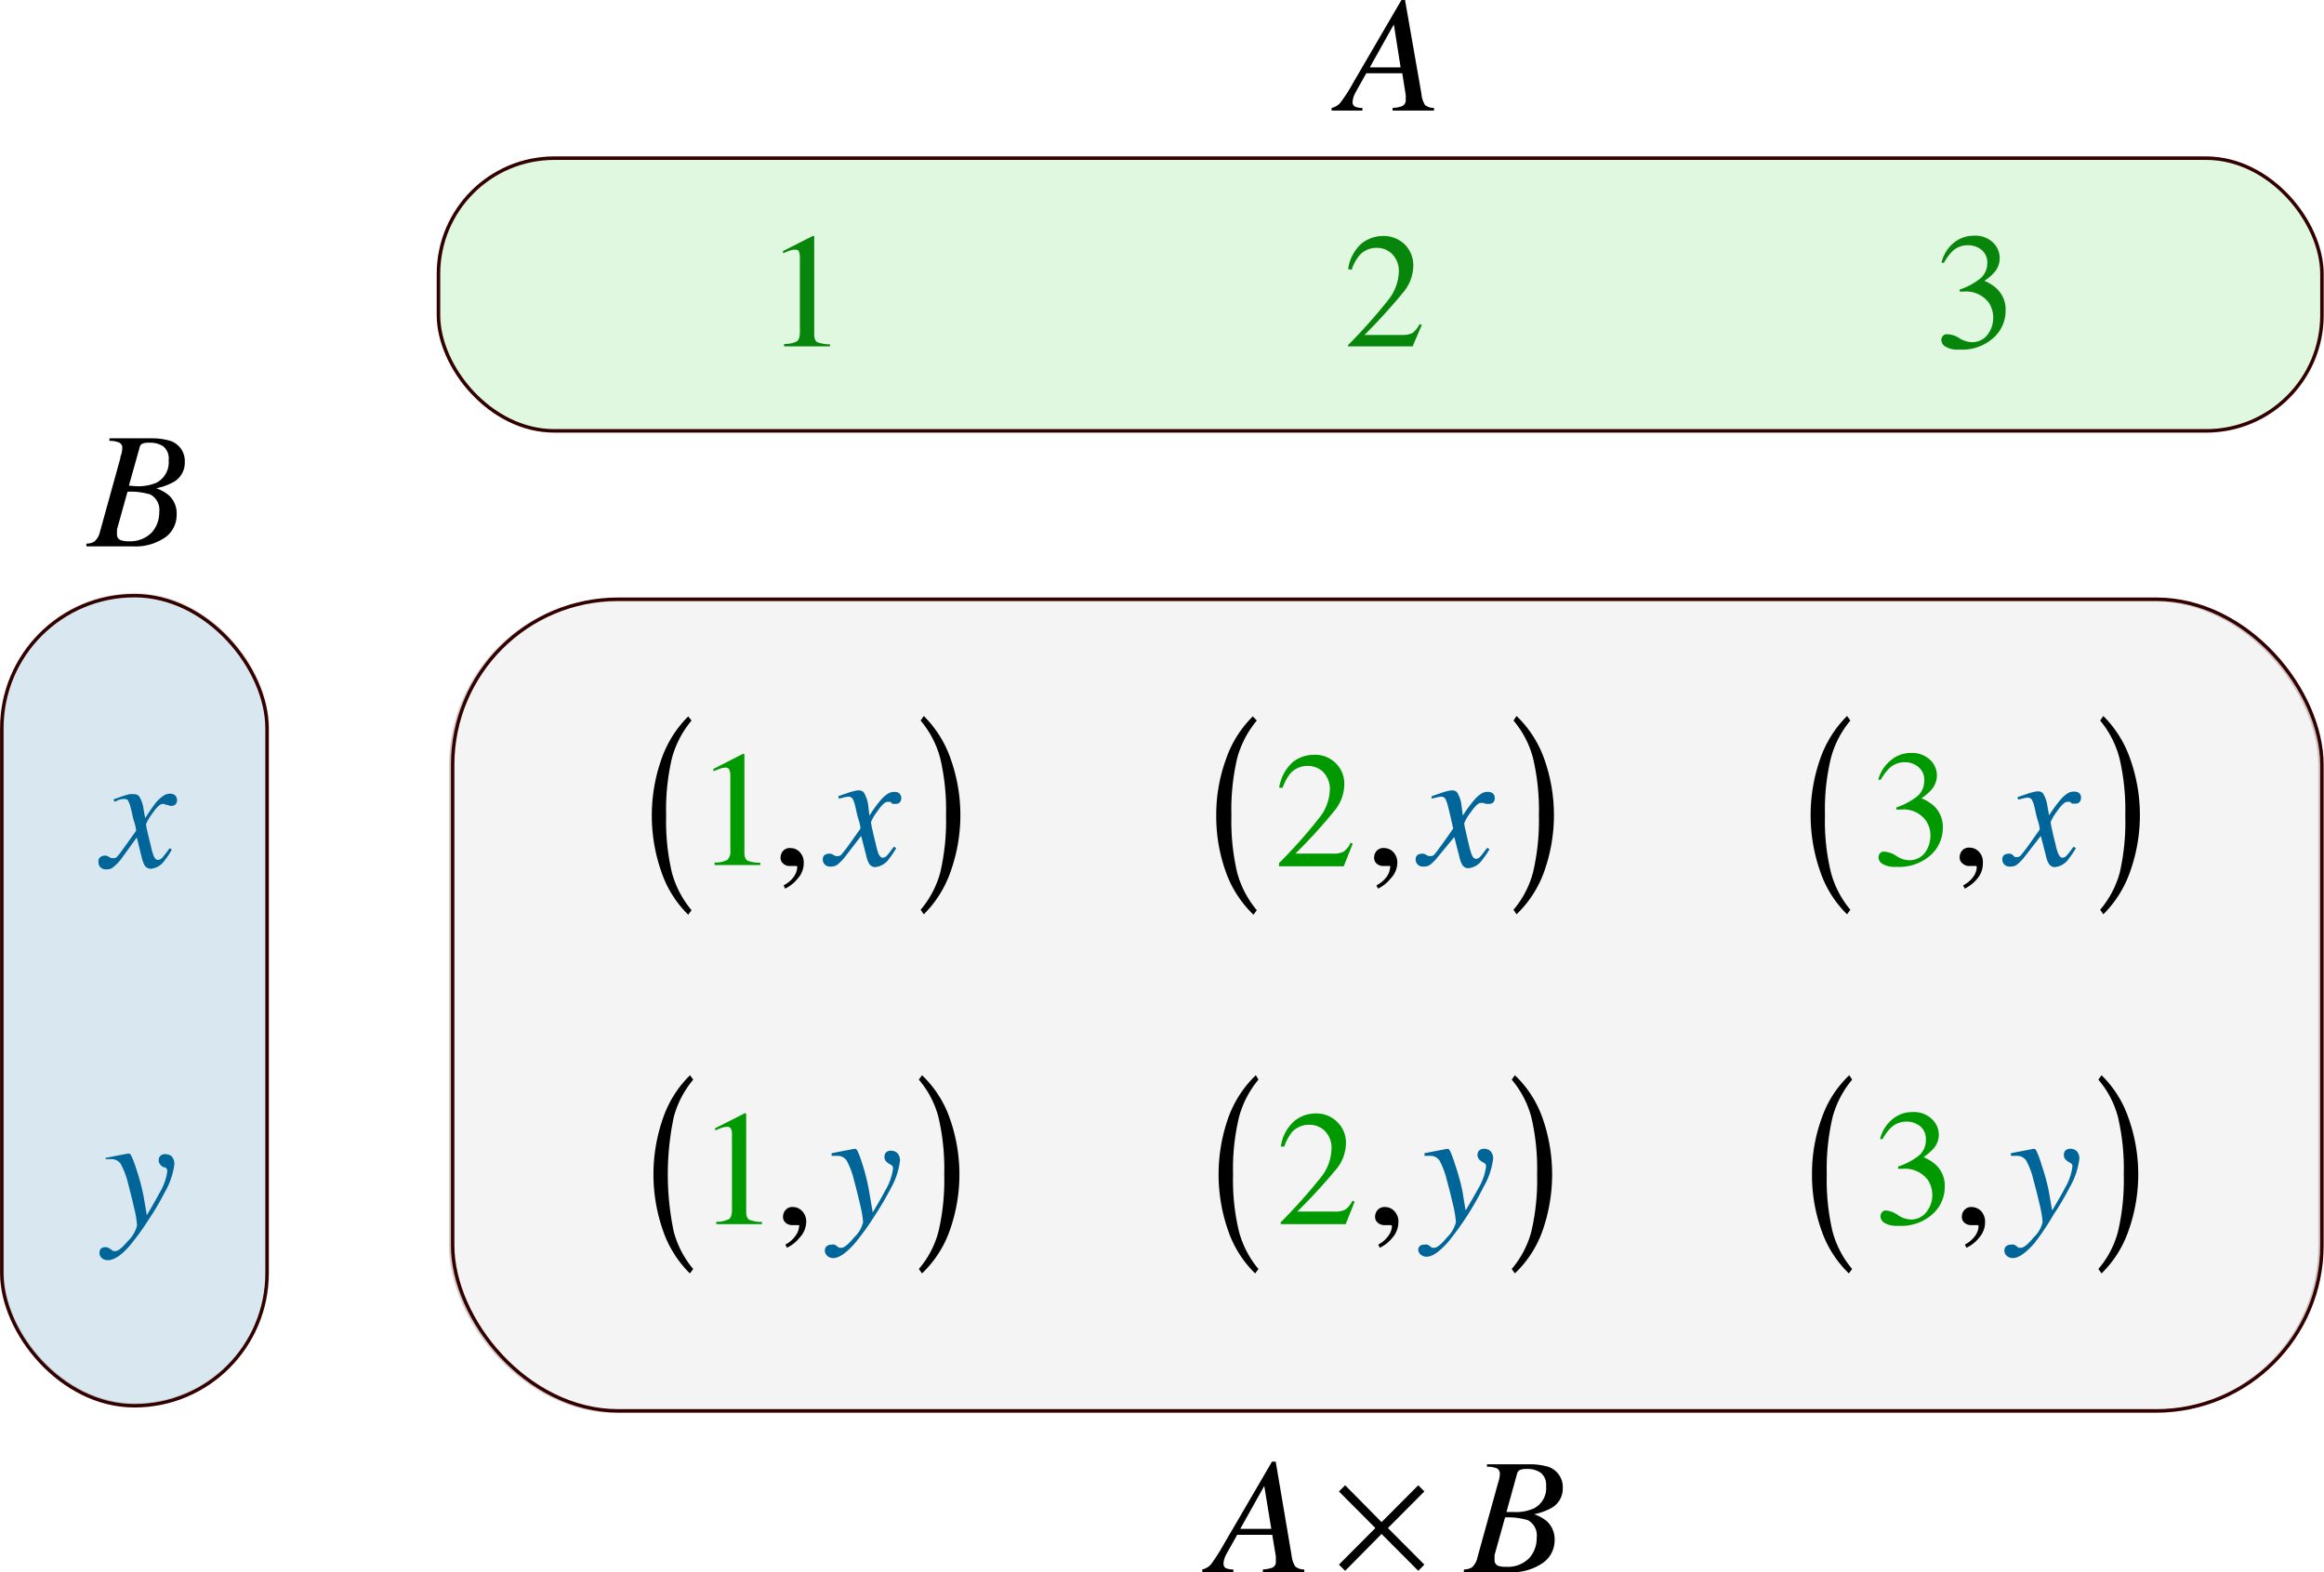 <svg id="_Layer_" data-name="&lt;Layer&gt;" xmlns="http://www.w3.org/2000/svg" viewBox="0 0 168.4 113.91"><defs><style>.cls-1{fill:#3c3;}.cls-1,.cls-2,.cls-3,.cls-4{stroke:#300;stroke-width:0.25px;}.cls-1,.cls-2{opacity:0.15;}.cls-2,.cls-6{fill:#069;}.cls-3{fill:#ccc;opacity:0.2;}.cls-4{fill:none;}.cls-5{fill:#090;}.cls-7{fill:#08850b;}</style></defs><rect class="cls-1" x="31.8" y="11.47" width="136.48" height="19.76" rx="8.39"/><rect class="cls-2" x="0.16" y="43.09" width="19.22" height="58.7" rx="9.61"/><rect class="cls-3" x="32.66" y="43.46" width="135.45" height="58.81" rx="12"/><rect class="cls-4" x="32.8" y="43.42" width="135.45" height="58.81" rx="12"/><rect class="cls-4" x="31.77" y="11.46" width="136.48" height="19.76" rx="8.39"/><rect class="cls-4" x="0.13" y="43.16" width="19.22" height="58.7" rx="9.61"/><path class="cls-5" d="M53.94,56.57v7.12c0,.3.08.49.24.58a2.47,2.47,0,0,0,.91.14v.17H51.78V64.4a1.94,1.94,0,0,0,.92-.19.82.82,0,0,0,.22-.69V58.1a1.16,1.16,0,0,0-.07-.43.31.31,0,0,0-.31-.15,1.17,1.17,0,0,0-.39.09l-.46.17v-.16l2.15-1.1h.07A.09.09,0,0,1,53.94,56.57Z" transform="translate(0 -1.9)"/><path d="M57.81,65.55a2.62,2.62,0,0,1-.92.74l-.11-.24a2,2,0,0,0,.78-.68,1.33,1.33,0,0,0,.21-.62s0-.09-.05-.1a.2.2,0,0,0-.11,0l-.39,0a.67.67,0,0,1-.45-.16.54.54,0,0,1-.21-.46.77.77,0,0,1,.17-.46.65.65,0,0,1,.56-.22.91.91,0,0,1,.66.29,1.09,1.09,0,0,1,.29.8A1.65,1.65,0,0,1,57.81,65.55Z" transform="translate(0 -1.9)"/><path class="cls-6" d="M59.76,63.85a.55.55,0,0,1,.29-.09.34.34,0,0,1,.14,0,.47.47,0,0,1,.15.06l.21.11.08,0h.08a.32.32,0,0,0,.23-.08c.05-.05.19-.22.41-.51s.47-.66,1-1.4c0,0,0-.24-.13-.63s-.18-.73-.25-1a2,2,0,0,0-.2-.55.37.37,0,0,0-.33-.13,1.73,1.73,0,0,0-.32.06l-.33.08-.05-.18.65-.22a3.48,3.48,0,0,1,.47-.14,1.34,1.34,0,0,1,.36-.06.44.44,0,0,1,.37.15,2.25,2.25,0,0,1,.32.93L63,61a9.44,9.44,0,0,1,.82-1.13,2.47,2.47,0,0,1,.5-.45.88.88,0,0,1,.77-.09.48.48,0,0,1,.11.71.38.38,0,0,1-.29.11H64.8l-.13,0L64.52,60l-.12,0-.09,0c-.18,0-.42.23-.73.68a3.54,3.54,0,0,0-.47.79,5.08,5.08,0,0,0,.11.57c.07.33.15.67.24,1a4.69,4.69,0,0,0,.19.7c.09.21.2.31.31.31a.44.44,0,0,0,.32-.17c.11-.12.27-.33.49-.63l.17.1a5.56,5.56,0,0,1-.52.78,1.38,1.38,0,0,1-1,.6.51.51,0,0,1-.46-.28,1.91,1.91,0,0,1-.19-.54l-.37-1.44L61.22,64a3.09,3.09,0,0,1-.54.55.73.73,0,0,1-.47.14.53.53,0,0,1-.51-.23.55.55,0,0,1-.08-.29A.38.38,0,0,1,59.76,63.85Z" transform="translate(0 -1.9)"/><path d="M50.11,54.11a7.16,7.16,0,0,0-1.42,2.72A16.36,16.36,0,0,0,48.27,61a16.25,16.25,0,0,0,.42,4.14,7.11,7.11,0,0,0,1.42,2.71l-.24.33a7.9,7.9,0,0,1-1.94-3.09,12.33,12.33,0,0,1,0-8.19,8.13,8.13,0,0,1,1.94-3.09Z" transform="translate(0 -1.9)"/><path d="M66.71,54.11l.23-.33a8.13,8.13,0,0,1,1.94,3.09,12.16,12.16,0,0,1,0,8.19,8.13,8.13,0,0,1-1.94,3.09l-.23-.33a7,7,0,0,0,1.42-2.69A16.42,16.42,0,0,0,68.55,61a16.42,16.42,0,0,0-.42-4.16A7.07,7.07,0,0,0,66.71,54.11Z" transform="translate(0 -1.9)"/><path class="cls-5" d="M92.68,64.44a36.3,36.3,0,0,0,2.91-3.27,3.44,3.44,0,0,0,.77-2,1.76,1.76,0,0,0-.47-1.32,1.56,1.56,0,0,0-1.12-.45,1.63,1.63,0,0,0-1.3.58,3.69,3.69,0,0,0-.53,1l-.25,0a3.11,3.11,0,0,1,1-1.87,2.47,2.47,0,0,1,1.51-.52,2.12,2.12,0,0,1,1.6.62,2.07,2.07,0,0,1,.61,1.52,3.06,3.06,0,0,1-.66,1.85,38.13,38.13,0,0,1-2.88,3.17h2.69a1.65,1.65,0,0,0,.79-.13,1.67,1.67,0,0,0,.52-.66l.15.07-.65,1.64H92.68Z" transform="translate(0 -1.9)"/><path d="M100.77,65.55a2.62,2.62,0,0,1-.92.74l-.11-.24a2,2,0,0,0,.78-.68,1.33,1.33,0,0,0,.21-.62.1.1,0,0,0,0-.1.23.23,0,0,0-.11,0l-.4,0a.71.71,0,0,1-.45-.16.56.56,0,0,1-.2-.46.77.77,0,0,1,.17-.46.65.65,0,0,1,.56-.22.91.91,0,0,1,.66.29,1.09,1.09,0,0,1,.29.8A1.65,1.65,0,0,1,100.77,65.55Z" transform="translate(0 -1.9)"/><path class="cls-6" d="M102.72,63.85a.55.55,0,0,1,.29-.09.34.34,0,0,1,.14,0,.47.47,0,0,1,.15.06l.21.11.08,0h.08a.34.34,0,0,0,.23-.08,5.61,5.61,0,0,0,.4-.51c.15-.19.48-.66,1-1.4,0,0-.05-.24-.14-.63s-.17-.73-.24-1a2.34,2.34,0,0,0-.2-.55.37.37,0,0,0-.33-.13,1.73,1.73,0,0,0-.32.06l-.33.08,0-.18.65-.22a3.85,3.85,0,0,1,.46-.14,1.48,1.48,0,0,1,.37-.06.45.45,0,0,1,.37.15,2.27,2.27,0,0,1,.31.93L106,61a9.44,9.44,0,0,1,.82-1.13,2.23,2.23,0,0,1,.5-.45.78.78,0,0,1,.44-.14.74.74,0,0,1,.32.05.41.41,0,0,1,.23.4.42.42,0,0,1-.11.31.38.38,0,0,1-.29.11h-.12l-.13,0-.15-.07-.12,0-.09,0c-.18,0-.42.23-.73.68a3.13,3.13,0,0,0-.47.79,3.37,3.37,0,0,0,.11.57c.07.33.15.67.23,1a5.84,5.84,0,0,0,.2.7c.09.21.19.31.31.31a.44.44,0,0,0,.32-.17c.11-.12.27-.33.49-.63l.17.1a5.57,5.57,0,0,1-.53.78,1.37,1.37,0,0,1-1,.6.51.51,0,0,1-.46-.28,1.91,1.91,0,0,1-.19-.54l-.37-1.44L104.18,64a3.09,3.09,0,0,1-.54.55.75.75,0,0,1-.47.14.53.53,0,0,1-.51-.23.55.55,0,0,1-.08-.29A.38.38,0,0,1,102.72,63.85Z" transform="translate(0 -1.9)"/><path d="M91.07,54.11a7.16,7.16,0,0,0-1.42,2.72A16.36,16.36,0,0,0,89.23,61a16.25,16.25,0,0,0,.42,4.14,7.11,7.11,0,0,0,1.42,2.71l-.24.33a8,8,0,0,1-2-3.09,11.87,11.87,0,0,1-.7-4.09,11.74,11.74,0,0,1,.71-4.1,8,8,0,0,1,1.94-3.09Z" transform="translate(0 -1.9)"/><path d="M109.67,54.11l.22-.33a8,8,0,0,1,2,3.09,12.16,12.16,0,0,1,0,8.19,8,8,0,0,1-2,3.09l-.22-.33a6.88,6.88,0,0,0,1.41-2.69,16.35,16.35,0,0,0,.43-4.16,16.35,16.35,0,0,0-.43-4.16A6.92,6.92,0,0,0,109.67,54.11Z" transform="translate(0 -1.9)"/><path class="cls-5" d="M137.37,63.89a1.72,1.72,0,0,0,.9.34,1.41,1.41,0,0,0,1.22-.55,2.08,2.08,0,0,0,.39-1.21,1.85,1.85,0,0,0-.32-1.1,2,2,0,0,0-1.84-.81h-.14l-.17,0v-.15a5.2,5.2,0,0,0,1.48-.78,1.43,1.43,0,0,0,.54-1.16,1.16,1.16,0,0,0-.43-1,1.49,1.49,0,0,0-1-.34,1.59,1.59,0,0,0-1.14.48,3.93,3.93,0,0,0-.58.79l-.18,0A2.68,2.68,0,0,1,137,57a2.19,2.19,0,0,1,1.47-.54,1.88,1.88,0,0,1,1.39.5,1.56,1.56,0,0,1,.49,1.13,1.6,1.6,0,0,1-.41,1.05,3.6,3.6,0,0,1-.71.6,3.15,3.15,0,0,1,.91.56,2.1,2.1,0,0,1,.64,1.56,2.66,2.66,0,0,1-.88,2,3.42,3.42,0,0,1-2.49.85,1.79,1.79,0,0,1-1-.21.57.57,0,0,1-.29-.46.52.52,0,0,1,.09-.29.35.35,0,0,1,.32-.14A1.81,1.81,0,0,1,137.37,63.89Z" transform="translate(0 -1.9)"/><path d="M143.29,65.55a2.81,2.81,0,0,1-.92.74l-.12-.24a2,2,0,0,0,.78-.68,1.33,1.33,0,0,0,.21-.62s0-.09-.05-.1a.2.2,0,0,0-.11,0l-.39,0a.67.67,0,0,1-.45-.16A.54.54,0,0,1,142,64a.77.77,0,0,1,.17-.46.65.65,0,0,1,.56-.22.91.91,0,0,1,.66.29,1.05,1.05,0,0,1,.29.8A1.68,1.68,0,0,1,143.29,65.55Z" transform="translate(0 -1.9)"/><path class="cls-6" d="M145.23,63.85a.55.55,0,0,1,.29-.09.32.32,0,0,1,.14,0,.47.47,0,0,1,.15.06L146,64l.08,0h.08a.32.32,0,0,0,.23-.08c.05-.05.19-.22.41-.51s.47-.66,1-1.4c0,0,0-.24-.13-.63s-.18-.73-.25-1a2,2,0,0,0-.2-.55.37.37,0,0,0-.33-.13,1.73,1.73,0,0,0-.32.06l-.33.08-.05-.18.65-.22a3.48,3.48,0,0,1,.47-.14,1.34,1.34,0,0,1,.36-.06.44.44,0,0,1,.37.15,2.25,2.25,0,0,1,.32.93l.12.66a10.73,10.73,0,0,1,.82-1.13,2.47,2.47,0,0,1,.5-.45.81.81,0,0,1,.44-.14.79.79,0,0,1,.33.05.4.4,0,0,1,.22.4.42.42,0,0,1-.11.31.38.38,0,0,1-.29.11h-.12l-.13,0L150,60l-.12,0-.09,0c-.17,0-.42.23-.73.68a3.54,3.54,0,0,0-.47.79,5.08,5.08,0,0,0,.11.57c.07.33.15.67.24,1a3.52,3.52,0,0,0,.2.7c.09.21.19.31.3.31a.43.43,0,0,0,.32-.17,6.49,6.49,0,0,0,.49-.63l.17.1a5.56,5.56,0,0,1-.52.78,1.38,1.38,0,0,1-1,.6.51.51,0,0,1-.46-.28,1.91,1.91,0,0,1-.19-.54l-.37-1.44L146.69,64a3.09,3.09,0,0,1-.54.55.73.73,0,0,1-.47.14.53.53,0,0,1-.51-.23.55.55,0,0,1-.08-.29A.38.38,0,0,1,145.23,63.85Z" transform="translate(0 -1.9)"/><path d="M134.08,54.11a7,7,0,0,0-1.41,2.72,15.85,15.85,0,0,0-.43,4.14,15.74,15.74,0,0,0,.43,4.14,7,7,0,0,0,1.41,2.71l-.24.33a7.9,7.9,0,0,1-1.94-3.09,12.33,12.33,0,0,1,0-8.19,8.13,8.13,0,0,1,1.94-3.09Z" transform="translate(0 -1.9)"/><path d="M152.18,54.11l.23-.33a8.13,8.13,0,0,1,1.94,3.09,12.16,12.16,0,0,1,0,8.19,8.13,8.13,0,0,1-1.94,3.09l-.23-.33a7,7,0,0,0,1.42-2.69A16.42,16.42,0,0,0,154,61a16.42,16.42,0,0,0-.42-4.16A7.07,7.07,0,0,0,152.18,54.11Z" transform="translate(0 -1.9)"/><path class="cls-5" d="M54.07,82.6v7.12q0,.45.24.57a2.53,2.53,0,0,0,.9.15v.16H51.9v-.17a2,2,0,0,0,.93-.2c.14-.1.21-.33.21-.68V84.12a1,1,0,0,0-.07-.43.3.3,0,0,0-.3-.14,1.47,1.47,0,0,0-.4.08l-.45.18v-.16L54,82.55H54Z" transform="translate(0 -1.9)"/><path d="M57.94,91.58a2.56,2.56,0,0,1-.92.73l-.11-.23a2,2,0,0,0,.77-.69,1.23,1.23,0,0,0,.22-.61.12.12,0,0,0,0-.11l-.12,0-.39,0a.71.71,0,0,1-.45-.16.55.55,0,0,1-.2-.47.71.71,0,0,1,.17-.45.63.63,0,0,1,.55-.23.91.91,0,0,1,.66.29,1.09,1.09,0,0,1,.3.81A1.72,1.72,0,0,1,57.94,91.58Z" transform="translate(0 -1.9)"/><path class="cls-6" d="M59.89,92.22a.42.42,0,0,1,.34-.13.55.55,0,0,1,.26,0,1.38,1.38,0,0,1,.23.16l.08.06s.05,0,.08,0l.1,0c.19,0,.5-.25.92-.76a2.18,2.18,0,0,0,.64-1.1,8,8,0,0,0-.22-1.29c-.15-.64-.29-1.21-.43-1.71a5.77,5.77,0,0,0-.52-1.42.78.78,0,0,0-.7-.38h-.12l-.29,0v-.19l1.6-.31H62c.1,0,.29.43.56,1.32A15.16,15.16,0,0,1,63,88.35l.24,1.4c.41-.69.71-1.21.9-1.58a4.18,4.18,0,0,0,.56-1.52.69.69,0,0,0,0-.2.33.33,0,0,0-.17-.16l-.1-.06a1.19,1.19,0,0,1-.22-.17.5.5,0,0,1-.12-.35.44.44,0,0,1,.11-.3.45.45,0,0,1,.36-.13.64.64,0,0,1,.47.18.77.77,0,0,1,.18.58,5.46,5.46,0,0,1-.68,2,21.8,21.8,0,0,1-1.18,2A18.06,18.06,0,0,1,61.93,92c-.62.7-1.14,1.06-1.55,1.06a.64.64,0,0,1-.42-.15.5.5,0,0,1-.07-.72Z" transform="translate(0 -1.9)"/><path d="M50.23,80.13a7.07,7.07,0,0,0-1.41,2.72,20.19,20.19,0,0,0,0,8.29,7,7,0,0,0,1.41,2.71l-.24.32a8,8,0,0,1-1.94-3.08,12.33,12.33,0,0,1,0-8.19A8,8,0,0,1,50,79.81Z" transform="translate(0 -1.9)"/><path d="M66.58,80.13l.23-.32a7.88,7.88,0,0,1,2,3.09,12.16,12.16,0,0,1,0,8.19,7.91,7.91,0,0,1-2,3.08l-.23-.32A6.81,6.81,0,0,0,68,91.15,16.33,16.33,0,0,0,68.42,87,16.37,16.37,0,0,0,68,82.84,6.85,6.85,0,0,0,66.58,80.13Z" transform="translate(0 -1.9)"/><path class="cls-5" d="M92.8,90.47a40.26,40.26,0,0,0,2.92-3.27,3.42,3.42,0,0,0,.76-2A1.72,1.72,0,0,0,96,83.85a1.54,1.54,0,0,0-1.11-.45,1.65,1.65,0,0,0-1.31.58,3.71,3.71,0,0,0-.52,1l-.25,0a3,3,0,0,1,1-1.87,2.47,2.47,0,0,1,1.5-.53,2.12,2.12,0,0,1,1.6.63,2.07,2.07,0,0,1,.62,1.52,3,3,0,0,1-.67,1.85A41.2,41.2,0,0,1,94,89.69h2.69a1.66,1.66,0,0,0,.79-.14A1.71,1.71,0,0,0,98,88.9l.16.07-.65,1.63H92.8Z" transform="translate(0 -1.9)"/><path d="M100.9,91.58a2.56,2.56,0,0,1-.92.73l-.11-.23a2,2,0,0,0,.77-.69,1.23,1.23,0,0,0,.22-.61.11.11,0,0,0-.06-.11l-.11,0-.39,0a.71.71,0,0,1-.45-.16.55.55,0,0,1-.21-.47.77.77,0,0,1,.17-.45.67.67,0,0,1,.56-.23.91.91,0,0,1,.66.29,1.09,1.09,0,0,1,.3.81A1.72,1.72,0,0,1,100.9,91.58Z" transform="translate(0 -1.9)"/><path class="cls-6" d="M102.85,92.22a.41.41,0,0,1,.34-.13.51.51,0,0,1,.25,0,1.11,1.11,0,0,1,.24.16l.08.06a.12.12,0,0,0,.08,0l.1,0c.19,0,.5-.25.92-.76a2.26,2.26,0,0,0,.64-1.1,8,8,0,0,0-.22-1.29c-.15-.64-.29-1.21-.43-1.71a6.22,6.22,0,0,0-.52-1.42.79.79,0,0,0-.7-.38h-.12l-.29,0v-.19l1.6-.31h.12c.1,0,.28.43.56,1.32a15.16,15.16,0,0,1,.47,1.74l.23,1.4c.41-.69.71-1.21.91-1.58a4.18,4.18,0,0,0,.56-1.52.48.48,0,0,0,0-.2.28.28,0,0,0-.16-.16l-.1-.06a.93.93,0,0,1-.22-.17.5.5,0,0,1-.13-.35.41.41,0,0,1,.12-.3.45.45,0,0,1,.35-.13.65.65,0,0,1,.48.18.77.77,0,0,1,.18.58,5.34,5.34,0,0,1-.69,2,21.27,21.27,0,0,1-2.57,4c-.63.7-1.14,1.06-1.55,1.06a.68.68,0,0,1-.43-.15.49.49,0,0,1-.18-.4A.47.47,0,0,1,102.85,92.22Z" transform="translate(0 -1.9)"/><path d="M91.19,80.13a7.07,7.07,0,0,0-1.41,2.72A15.93,15.93,0,0,0,89.35,87a15.79,15.79,0,0,0,.43,4.14,7,7,0,0,0,1.41,2.71l-.24.32A7.9,7.9,0,0,1,89,91.09a12.33,12.33,0,0,1,0-8.19A8,8,0,0,1,91,79.81Z" transform="translate(0 -1.9)"/><path d="M109.54,80.13l.23-.32a7.88,7.88,0,0,1,2,3.09,12.33,12.33,0,0,1,0,8.19,7.91,7.91,0,0,1-2,3.08l-.23-.32a6.94,6.94,0,0,0,1.42-2.7,16.33,16.33,0,0,0,.42-4.15,16.37,16.37,0,0,0-.42-4.16A7,7,0,0,0,109.54,80.13Z" transform="translate(0 -1.9)"/><path class="cls-5" d="M137.49,89.92a1.78,1.78,0,0,0,.9.34,1.4,1.4,0,0,0,1.22-.56,2,2,0,0,0,.08-2.31,2.08,2.08,0,0,0-1.84-.8h-.15l-.16,0v-.16a5,5,0,0,0,1.47-.77,1.43,1.43,0,0,0,.54-1.16,1.19,1.19,0,0,0-.42-1,1.56,1.56,0,0,0-1-.33,1.62,1.62,0,0,0-1.14.47,3.68,3.68,0,0,0-.58.8l-.18,0a2.66,2.66,0,0,1,.87-1.42,2.23,2.23,0,0,1,1.48-.54A1.87,1.87,0,0,1,140,83a1.56,1.56,0,0,1,.49,1.14,1.54,1.54,0,0,1-.4,1,4,4,0,0,1-.71.61,2.89,2.89,0,0,1,.9.56,2.06,2.06,0,0,1,.64,1.56,2.64,2.64,0,0,1-.88,2,3.4,3.4,0,0,1-2.49.85,1.79,1.79,0,0,1-1-.21.62.62,0,0,1-.29-.46.51.51,0,0,1,.1-.3.36.36,0,0,1,.31-.14A1.77,1.77,0,0,1,137.49,89.92Z" transform="translate(0 -1.9)"/><path d="M143.41,91.58a2.48,2.48,0,0,1-.92.73l-.11-.23a2.07,2.07,0,0,0,.78-.69,1.3,1.3,0,0,0,.21-.61.12.12,0,0,0-.05-.11l-.11,0-.4,0a.71.71,0,0,1-.45-.16.55.55,0,0,1-.2-.47.71.71,0,0,1,.17-.45.65.65,0,0,1,.55-.23,1,1,0,0,1,.67.29,1.13,1.13,0,0,1,.29.81A1.66,1.66,0,0,1,143.41,91.58Z" transform="translate(0 -1.9)"/><path class="cls-6" d="M145.36,92.22a.42.42,0,0,1,.34-.13.55.55,0,0,1,.26,0,1.38,1.38,0,0,1,.23.16l.08.06s0,0,.08,0l.1,0c.19,0,.5-.25.92-.76a2.18,2.18,0,0,0,.64-1.1,8,8,0,0,0-.22-1.29c-.15-.64-.29-1.21-.43-1.71a5.77,5.77,0,0,0-.52-1.42.78.78,0,0,0-.7-.38H146l-.29,0v-.19l1.6-.31h.12c.1,0,.29.43.56,1.32a15.16,15.16,0,0,1,.47,1.74l.24,1.4c.41-.69.71-1.21.9-1.58a4.18,4.18,0,0,0,.56-1.52.69.69,0,0,0,0-.2.33.33,0,0,0-.17-.16l-.1-.06a1.19,1.19,0,0,1-.22-.17.5.5,0,0,1-.12-.35.44.44,0,0,1,.11-.3.45.45,0,0,1,.36-.13.64.64,0,0,1,.47.18.77.77,0,0,1,.18.58,5.46,5.46,0,0,1-.68,2,19.8,19.8,0,0,1-1.18,2A18.06,18.06,0,0,1,147.4,92c-.62.7-1.14,1.06-1.55,1.06a.64.64,0,0,1-.42-.15.5.5,0,0,1-.07-.72Z" transform="translate(0 -1.9)"/><path d="M134.21,80.13a7.09,7.09,0,0,0-1.42,2.72,16.44,16.44,0,0,0-.42,4.15,16.3,16.3,0,0,0,.42,4.14,7,7,0,0,0,1.42,2.71l-.24.32A7.91,7.91,0,0,1,132,91.09a11.91,11.91,0,0,1-.7-4.09,11.7,11.7,0,0,1,.71-4.1A7.75,7.75,0,0,1,134,79.81Z" transform="translate(0 -1.9)"/><path d="M152.05,80.13l.23-.32a7.88,7.88,0,0,1,1.95,3.09,12.16,12.16,0,0,1,0,8.19,7.91,7.91,0,0,1-1.95,3.08l-.23-.32a6.81,6.81,0,0,0,1.42-2.7,16.33,16.33,0,0,0,.42-4.15,16.37,16.37,0,0,0-.42-4.16A6.85,6.85,0,0,0,152.05,80.13Z" transform="translate(0 -1.9)"/><path class="cls-7" d="M59,19v7.13q0,.45.24.57a2.53,2.53,0,0,0,.9.15V27H56.82v-.18a1.9,1.9,0,0,0,.93-.19c.14-.1.21-.33.21-.68V20.56a1,1,0,0,0-.07-.43c0-.1-.15-.14-.3-.14a1.17,1.17,0,0,0-.4.08l-.45.18v-.16L58.89,19H59Z" transform="translate(0 -1.9)"/><path class="cls-7" d="M97.68,26.91a39.36,39.36,0,0,0,2.91-3.27,3.46,3.46,0,0,0,.77-2,1.76,1.76,0,0,0-.47-1.32,1.55,1.55,0,0,0-1.12-.46,1.62,1.62,0,0,0-1.3.59,3.18,3.18,0,0,0-.53,1l-.25-.05a3,3,0,0,1,1-1.88,2.53,2.53,0,0,1,1.5-.52,2.19,2.19,0,0,1,1.61.62,2.15,2.15,0,0,1,.61,1.53,3.06,3.06,0,0,1-.66,1.85,42.05,42.05,0,0,1-2.88,3.17h2.69a1.66,1.66,0,0,0,.79-.14,1.91,1.91,0,0,0,.52-.65l.15.07L102.36,27H97.68Z" transform="translate(0 -1.9)"/><path class="cls-7" d="M141.91,26.36a1.85,1.85,0,0,0,.9.33,1.39,1.39,0,0,0,1.22-.55,2,2,0,0,0,.4-1.21,2,2,0,0,0-.32-1.1,2.06,2.06,0,0,0-1.84-.8H142v-.15a4.8,4.8,0,0,0,1.47-.78A1.42,1.42,0,0,0,144,21a1.17,1.17,0,0,0-.42-1,1.56,1.56,0,0,0-1-.33,1.58,1.58,0,0,0-1.14.47,3.68,3.68,0,0,0-.58.8l-.18,0a2.69,2.69,0,0,1,.87-1.43,2.28,2.28,0,0,1,1.48-.53,1.83,1.83,0,0,1,1.38.49,1.56,1.56,0,0,1,.09,2.18,3.6,3.6,0,0,1-.71.6,2.9,2.9,0,0,1,.9.57,2.06,2.06,0,0,1,.64,1.56,2.64,2.64,0,0,1-.88,2,3.4,3.4,0,0,1-2.49.85,1.69,1.69,0,0,1-1-.22.59.59,0,0,1-.29-.46.48.48,0,0,1,.1-.29.36.36,0,0,1,.31-.14A1.67,1.67,0,0,1,141.91,26.36Z" transform="translate(0 -1.9)"/><path class="cls-6" d="M7.28,64a.53.53,0,0,1,.28-.1l.15,0,.15.07.2.11.08,0h.09a.31.31,0,0,0,.22-.07,5,5,0,0,0,.41-.51c.14-.19.47-.66,1-1.4,0,0,0-.24-.13-.63s-.17-.73-.25-1a2,2,0,0,0-.2-.55c0-.09-.16-.13-.32-.13a1.65,1.65,0,0,0-.33.06L8.29,60l-.06-.18.65-.23.47-.14a1.8,1.8,0,0,1,.37,0,.43.43,0,0,1,.36.15,2.19,2.19,0,0,1,.32.92l.12.67A13,13,0,0,1,11.34,60a3.08,3.08,0,0,1,.5-.44.86.86,0,0,1,.45-.15.73.73,0,0,1,.32.06.48.48,0,0,1,.11.71.4.4,0,0,1-.29.11h-.12l-.12-.05L12,60.2l-.13-.05-.09,0c-.17,0-.42.23-.73.68a3.54,3.54,0,0,0-.47.79,5.08,5.08,0,0,0,.11.57q.11.48.24,1a4.61,4.61,0,0,0,.2.71c.09.21.19.31.3.31A.48.48,0,0,0,11.8,64c.1-.12.27-.33.49-.64l.16.1a4.59,4.59,0,0,1-.52.78,1.35,1.35,0,0,1-1,.61.53.53,0,0,1-.47-.28,2.29,2.29,0,0,1-.19-.54l-.36-1.45L8.74,64.2a3.93,3.93,0,0,1-.55.55.71.71,0,0,1-.47.14.55.55,0,0,1-.51-.23.56.56,0,0,1-.07-.3A.34.34,0,0,1,7.28,64Z" transform="translate(0 -1.9)"/><path class="cls-6" d="M7.28,92.41a.44.44,0,0,1,.34-.14.53.53,0,0,1,.26.06,1.43,1.43,0,0,1,.24.16l.08.06.08,0,.09,0c.2,0,.5-.26.93-.76a2.26,2.26,0,0,0,.63-1.1,6.94,6.94,0,0,0-.22-1.29c-.14-.64-.29-1.21-.42-1.71a5.8,5.8,0,0,0-.53-1.43.78.78,0,0,0-.7-.37H7.94l-.29,0V85.8l1.6-.31h.13c.09,0,.28.42.56,1.31a15.12,15.12,0,0,1,.46,1.75l.24,1.4c.41-.69.71-1.22.9-1.58a4.13,4.13,0,0,0,.57-1.52.71.71,0,0,0,0-.2.36.36,0,0,0-.16-.17l-.1,0a.79.79,0,0,1-.22-.18.44.44,0,0,1-.13-.34.45.45,0,0,1,.12-.31.46.46,0,0,1,.35-.12.7.7,0,0,1,.48.17.8.8,0,0,1,.18.59,5.4,5.4,0,0,1-.69,2,19.06,19.06,0,0,1-1.18,2,18.06,18.06,0,0,1-1.4,1.92c-.62.7-1.13,1-1.54,1a.65.65,0,0,1-.43-.14.49.49,0,0,1-.18-.4A.5.5,0,0,1,7.28,92.41Z" transform="translate(0 -1.9)"/><path d="M96.49,9.72a1.17,1.17,0,0,0,.63-.37,11.78,11.78,0,0,0,.93-1.45l3.5-6h.26L103,8.7a1.76,1.76,0,0,0,.26.81,1,1,0,0,0,.65.21v.19h-3V9.72a2.26,2.26,0,0,0,.69-.13.46.46,0,0,0,.26-.46c0-.05,0-.12,0-.18a.72.72,0,0,0,0-.17l-.25-1.57H99l-.75,1.34a2.59,2.59,0,0,0-.14.29,1.54,1.54,0,0,0-.1.45.37.37,0,0,0,.16.33,1.3,1.3,0,0,0,.55.1v.19H96.49Zm5-2.94L101,3.67,99.26,6.78Z" transform="translate(0 -1.9)"/><path d="M6.26,41.29a1.13,1.13,0,0,0,.58-.15,1.33,1.33,0,0,0,.41-.73L8.72,35.1c0-.13.06-.24.08-.31a2,2,0,0,0,.06-.4.41.41,0,0,0-.2-.41,1.62,1.62,0,0,0-.73-.13v-.19H11a4.52,4.52,0,0,1,1.39.2,1.54,1.54,0,0,1,1,1.54,1.6,1.6,0,0,1-.82,1.43,4.35,4.35,0,0,1-1.25.45,3,3,0,0,1,.93.52,1.78,1.78,0,0,1,.55,1.38A2,2,0,0,1,12,40.82a3.81,3.81,0,0,1-2.39.67H6.26ZM11,40.48A2.19,2.19,0,0,0,11.54,39a1.25,1.25,0,0,0-.65-1.27,4.94,4.94,0,0,0-1.65-.2l-.76,2.72a1.42,1.42,0,0,0,0,.2.52.52,0,0,0,0,.17.41.41,0,0,0,.3.43,1.64,1.64,0,0,0,.53.07A2.2,2.2,0,0,0,11,40.48ZM9.88,37.13a3.37,3.37,0,0,0,1.45-.25,1.66,1.66,0,0,0,.89-1.63,1.13,1.13,0,0,0-.38-1,1.66,1.66,0,0,0-1-.27,1.27,1.27,0,0,0-.53.07.37.37,0,0,0-.19.26l-.78,2.78Z" transform="translate(0 -1.9)"/><path d="M87.12,115.62a1.18,1.18,0,0,0,.63-.37,14.39,14.39,0,0,0,.92-1.44l3.5-6h.27l1.15,6.79a1.85,1.85,0,0,0,.27.81,1,1,0,0,0,.65.21v.19h-3v-.19a2.42,2.42,0,0,0,.69-.13.45.45,0,0,0,.25-.45v-.19c0-.07,0-.12,0-.17l-.26-1.57H89.65l-.76,1.35a2.39,2.39,0,0,0-.13.28,1.27,1.27,0,0,0-.1.45.36.36,0,0,0,.15.33,1.36,1.36,0,0,0,.56.1v.19H87.12Zm5-2.94-.51-3.11-1.74,3.11Z" transform="translate(0 -1.9)"/><polygon points="102.77 107.62 103.21 108.07 100.57 110.72 103.21 113.37 102.77 113.82 100.11 111.15 97.47 113.82 97.02 113.37 99.66 110.72 97.02 108.07 97.47 107.62 100.11 110.29 102.77 107.62"/><path d="M106.08,115.62a1.17,1.17,0,0,0,.58-.15,1.33,1.33,0,0,0,.4-.73l1.47-5.31.09-.31a2,2,0,0,0,.06-.4.46.46,0,0,0-.2-.42,1.86,1.86,0,0,0-.73-.12V108h3.09a4.54,4.54,0,0,1,1.4.2,1.55,1.55,0,0,1,1,1.54,1.59,1.59,0,0,1-.83,1.43,4.24,4.24,0,0,1-1.25.45,2.82,2.82,0,0,1,.93.51,1.79,1.79,0,0,1,.56,1.39,2,2,0,0,1-.87,1.64,3.9,3.9,0,0,1-2.39.66h-3.32Zm4.72-.81a2.15,2.15,0,0,0,.55-1.49,1.25,1.25,0,0,0-.64-1.27,4.94,4.94,0,0,0-1.65-.2l-.76,2.72a1.33,1.33,0,0,0,0,.19,1.21,1.21,0,0,0,0,.18.42.42,0,0,0,.29.43,1.82,1.82,0,0,0,.54.06A2.18,2.18,0,0,0,110.8,114.81Zm-1.11-3.35a3.19,3.19,0,0,0,1.45-.26,1.64,1.64,0,0,0,.89-1.63,1.1,1.1,0,0,0-.38-.95,1.66,1.66,0,0,0-1-.28,1.23,1.23,0,0,0-.53.08.41.41,0,0,0-.19.26l-.77,2.78Z" transform="translate(0 -1.9)"/></svg>